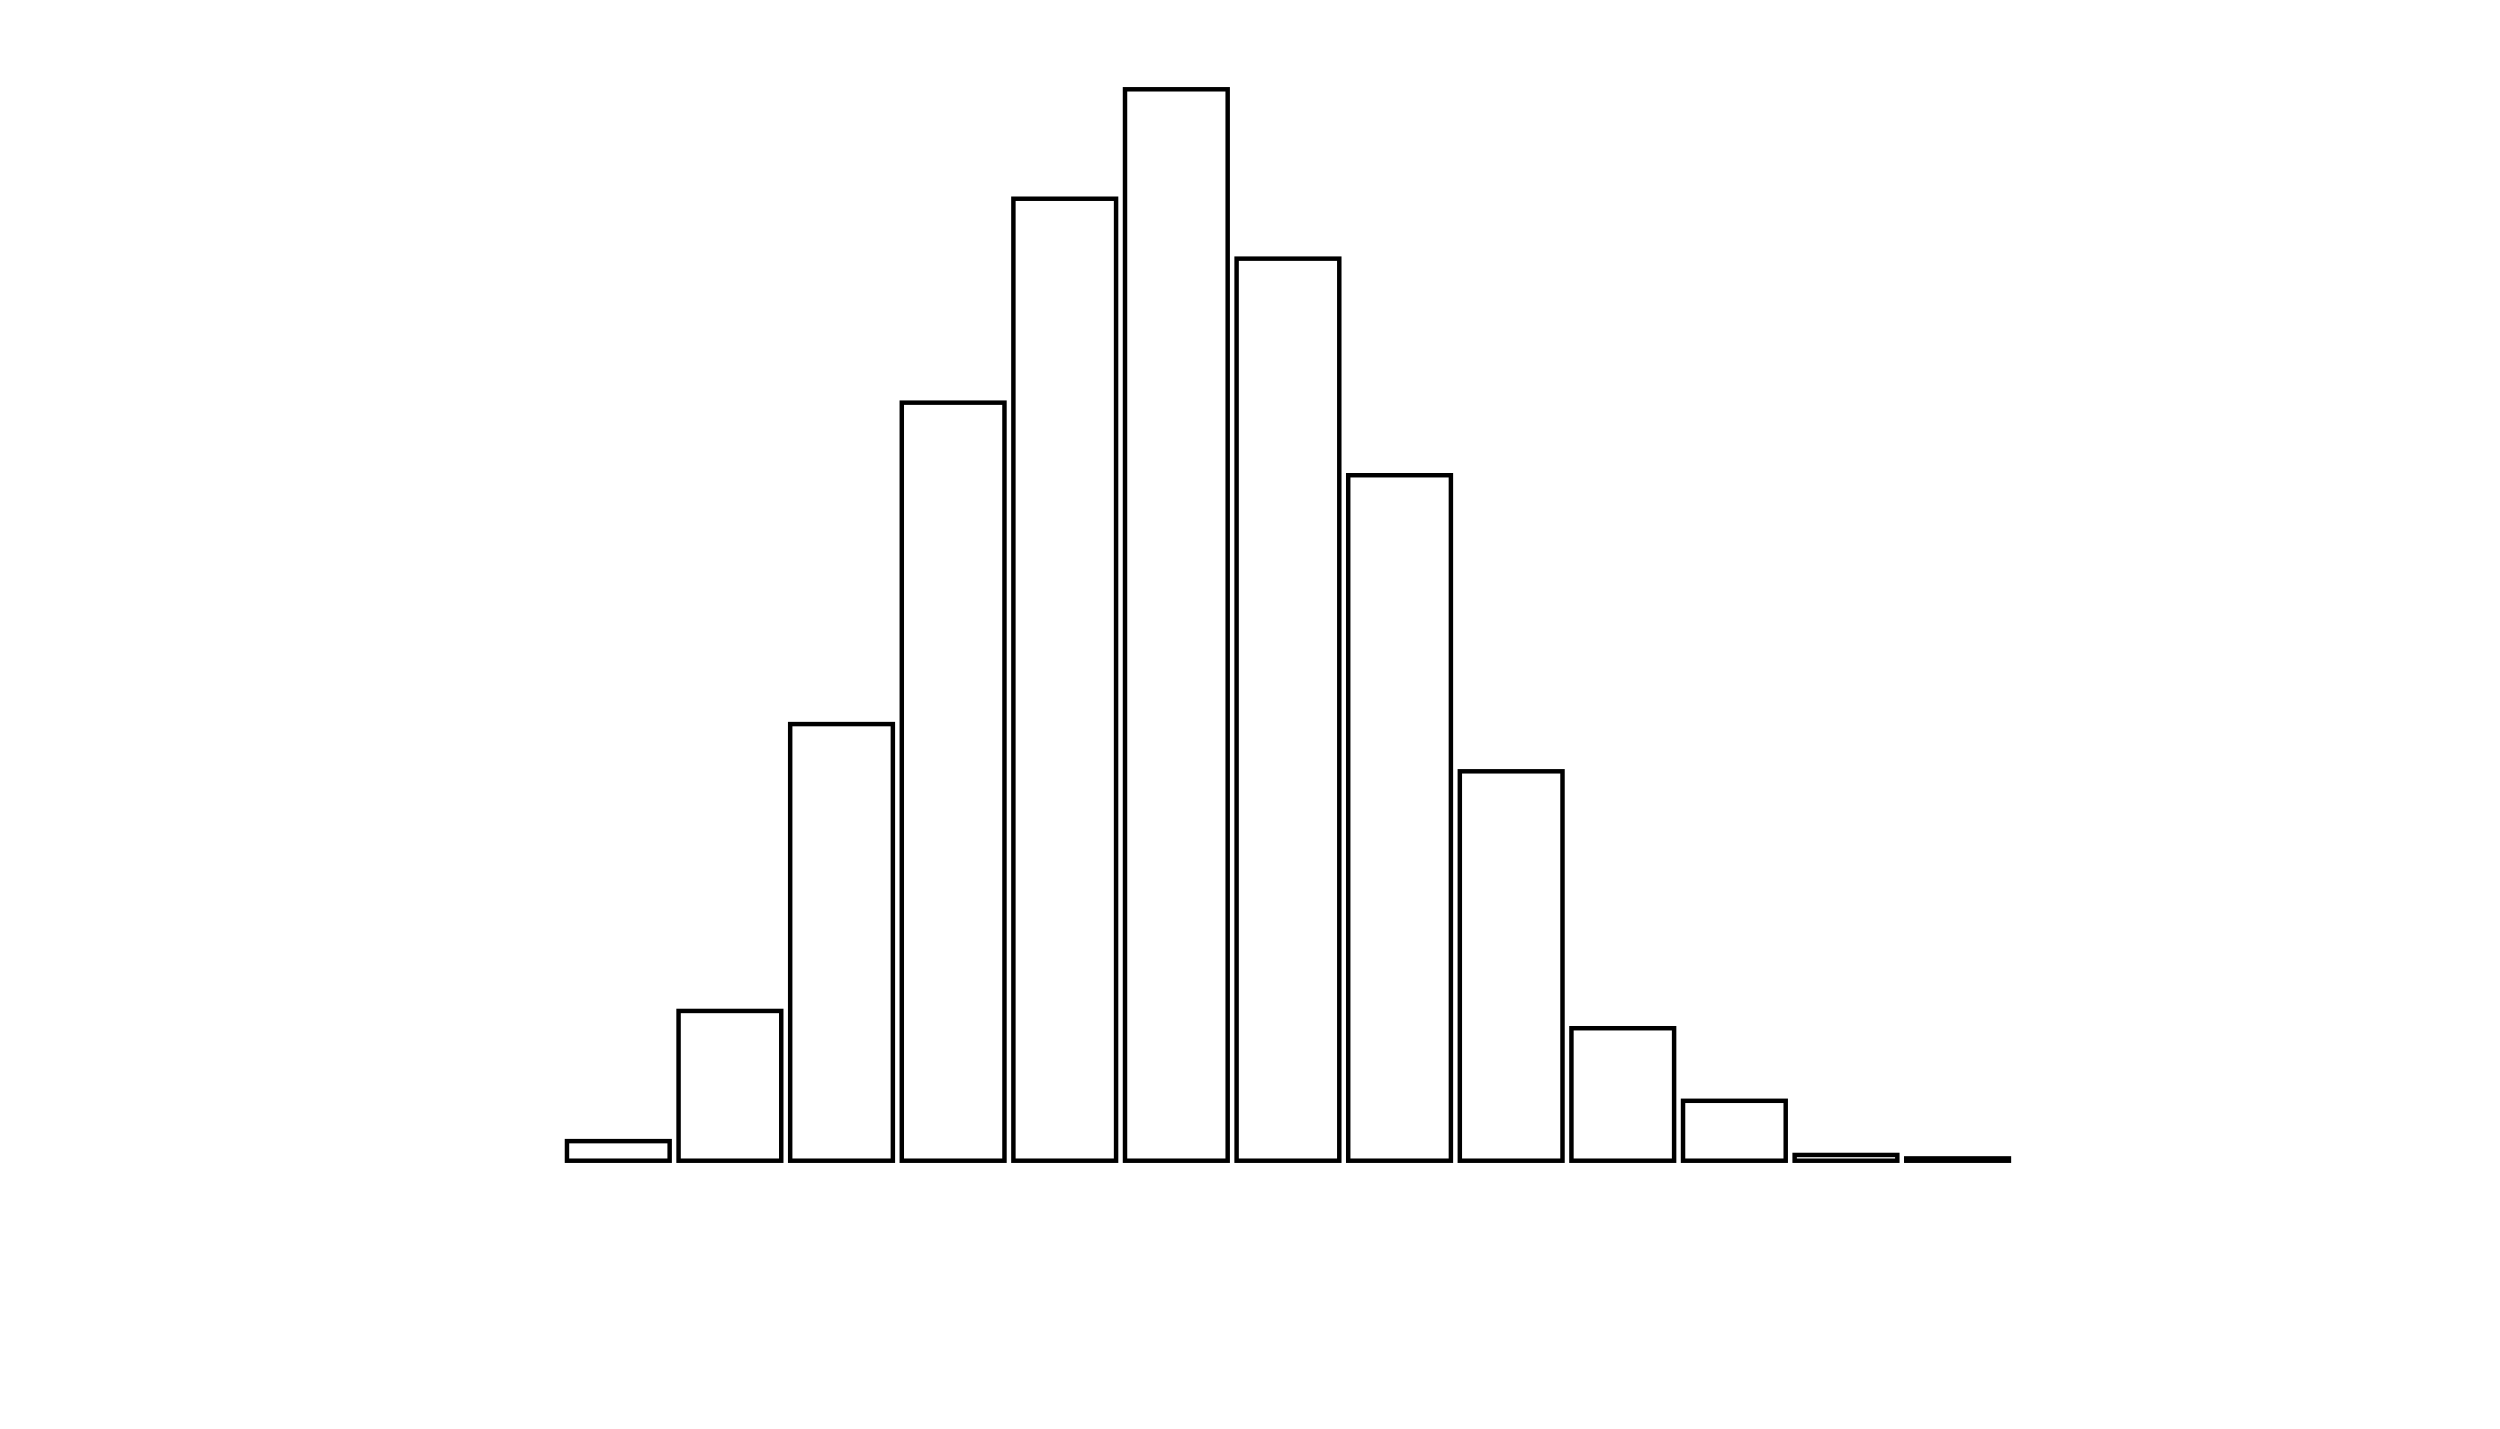 <svg xmlns="http://www.w3.org/2000/svg" width="280" height="160"><defs><style type="text/css"><![CDATA[ 
.bar rect {
  fill-opacity: 0;
  stroke:       black;
  stroke-width: 0.5;
}

.highlight rect {
  fill:       red;
  fill-opacity: 1;
}
.axis path,
.axis line {
  fill: none;
  stroke: #000;
  shape-rendering: crispEdges;
}
 ]]></style></defs><g transform="translate(50,10)"><g class="bar" transform="translate(0,120)"><rect x="1" width="11.5" height="0"></rect></g><g class="bar" transform="translate(12.5,117.806)"><rect x="1" width="11.5" height="2.194"></rect></g><g class="bar" transform="translate(25,103.226)"><rect x="1" width="11.5" height="16.774"></rect></g><g class="bar" transform="translate(37.5,71.097)"><rect x="1" width="11.5" height="48.903"></rect></g><g class="bar" transform="translate(50,35.097)"><rect x="1" width="11.5" height="84.903"></rect></g><g class="bar" transform="translate(62.5,12.258)"><rect x="1" width="11.5" height="107.742"></rect></g><g class="bar" transform="translate(75,0)"><rect x="1" width="11.5" height="120"></rect></g><g class="bar" transform="translate(87.5,18.968)"><rect x="1" width="11.5" height="101.032"></rect></g><g class="bar" transform="translate(100,43.226)"><rect x="1" width="11.5" height="76.774"></rect></g><g class="bar" transform="translate(112.5,76.387)"><rect x="1" width="11.5" height="43.613"></rect></g><g class="bar" transform="translate(125,105.161)"><rect x="1" width="11.5" height="14.839"></rect></g><g class="bar" transform="translate(137.5,113.29)"><rect x="1" width="11.5" height="6.71"></rect></g><g class="bar" transform="translate(150,119.355)"><rect x="1" width="11.5" height="0.645"></rect></g><g class="bar" transform="translate(162.5,119.742)"><rect x="1" width="11.5" height="0.258"></rect></g><g class="bar" transform="translate(175,120)"><rect x="1" width="11.5" height="0"></rect></g><g class="bar" transform="translate(187.5,120)"><rect x="1" width="11.5" height="0"></rect></g></g></svg>